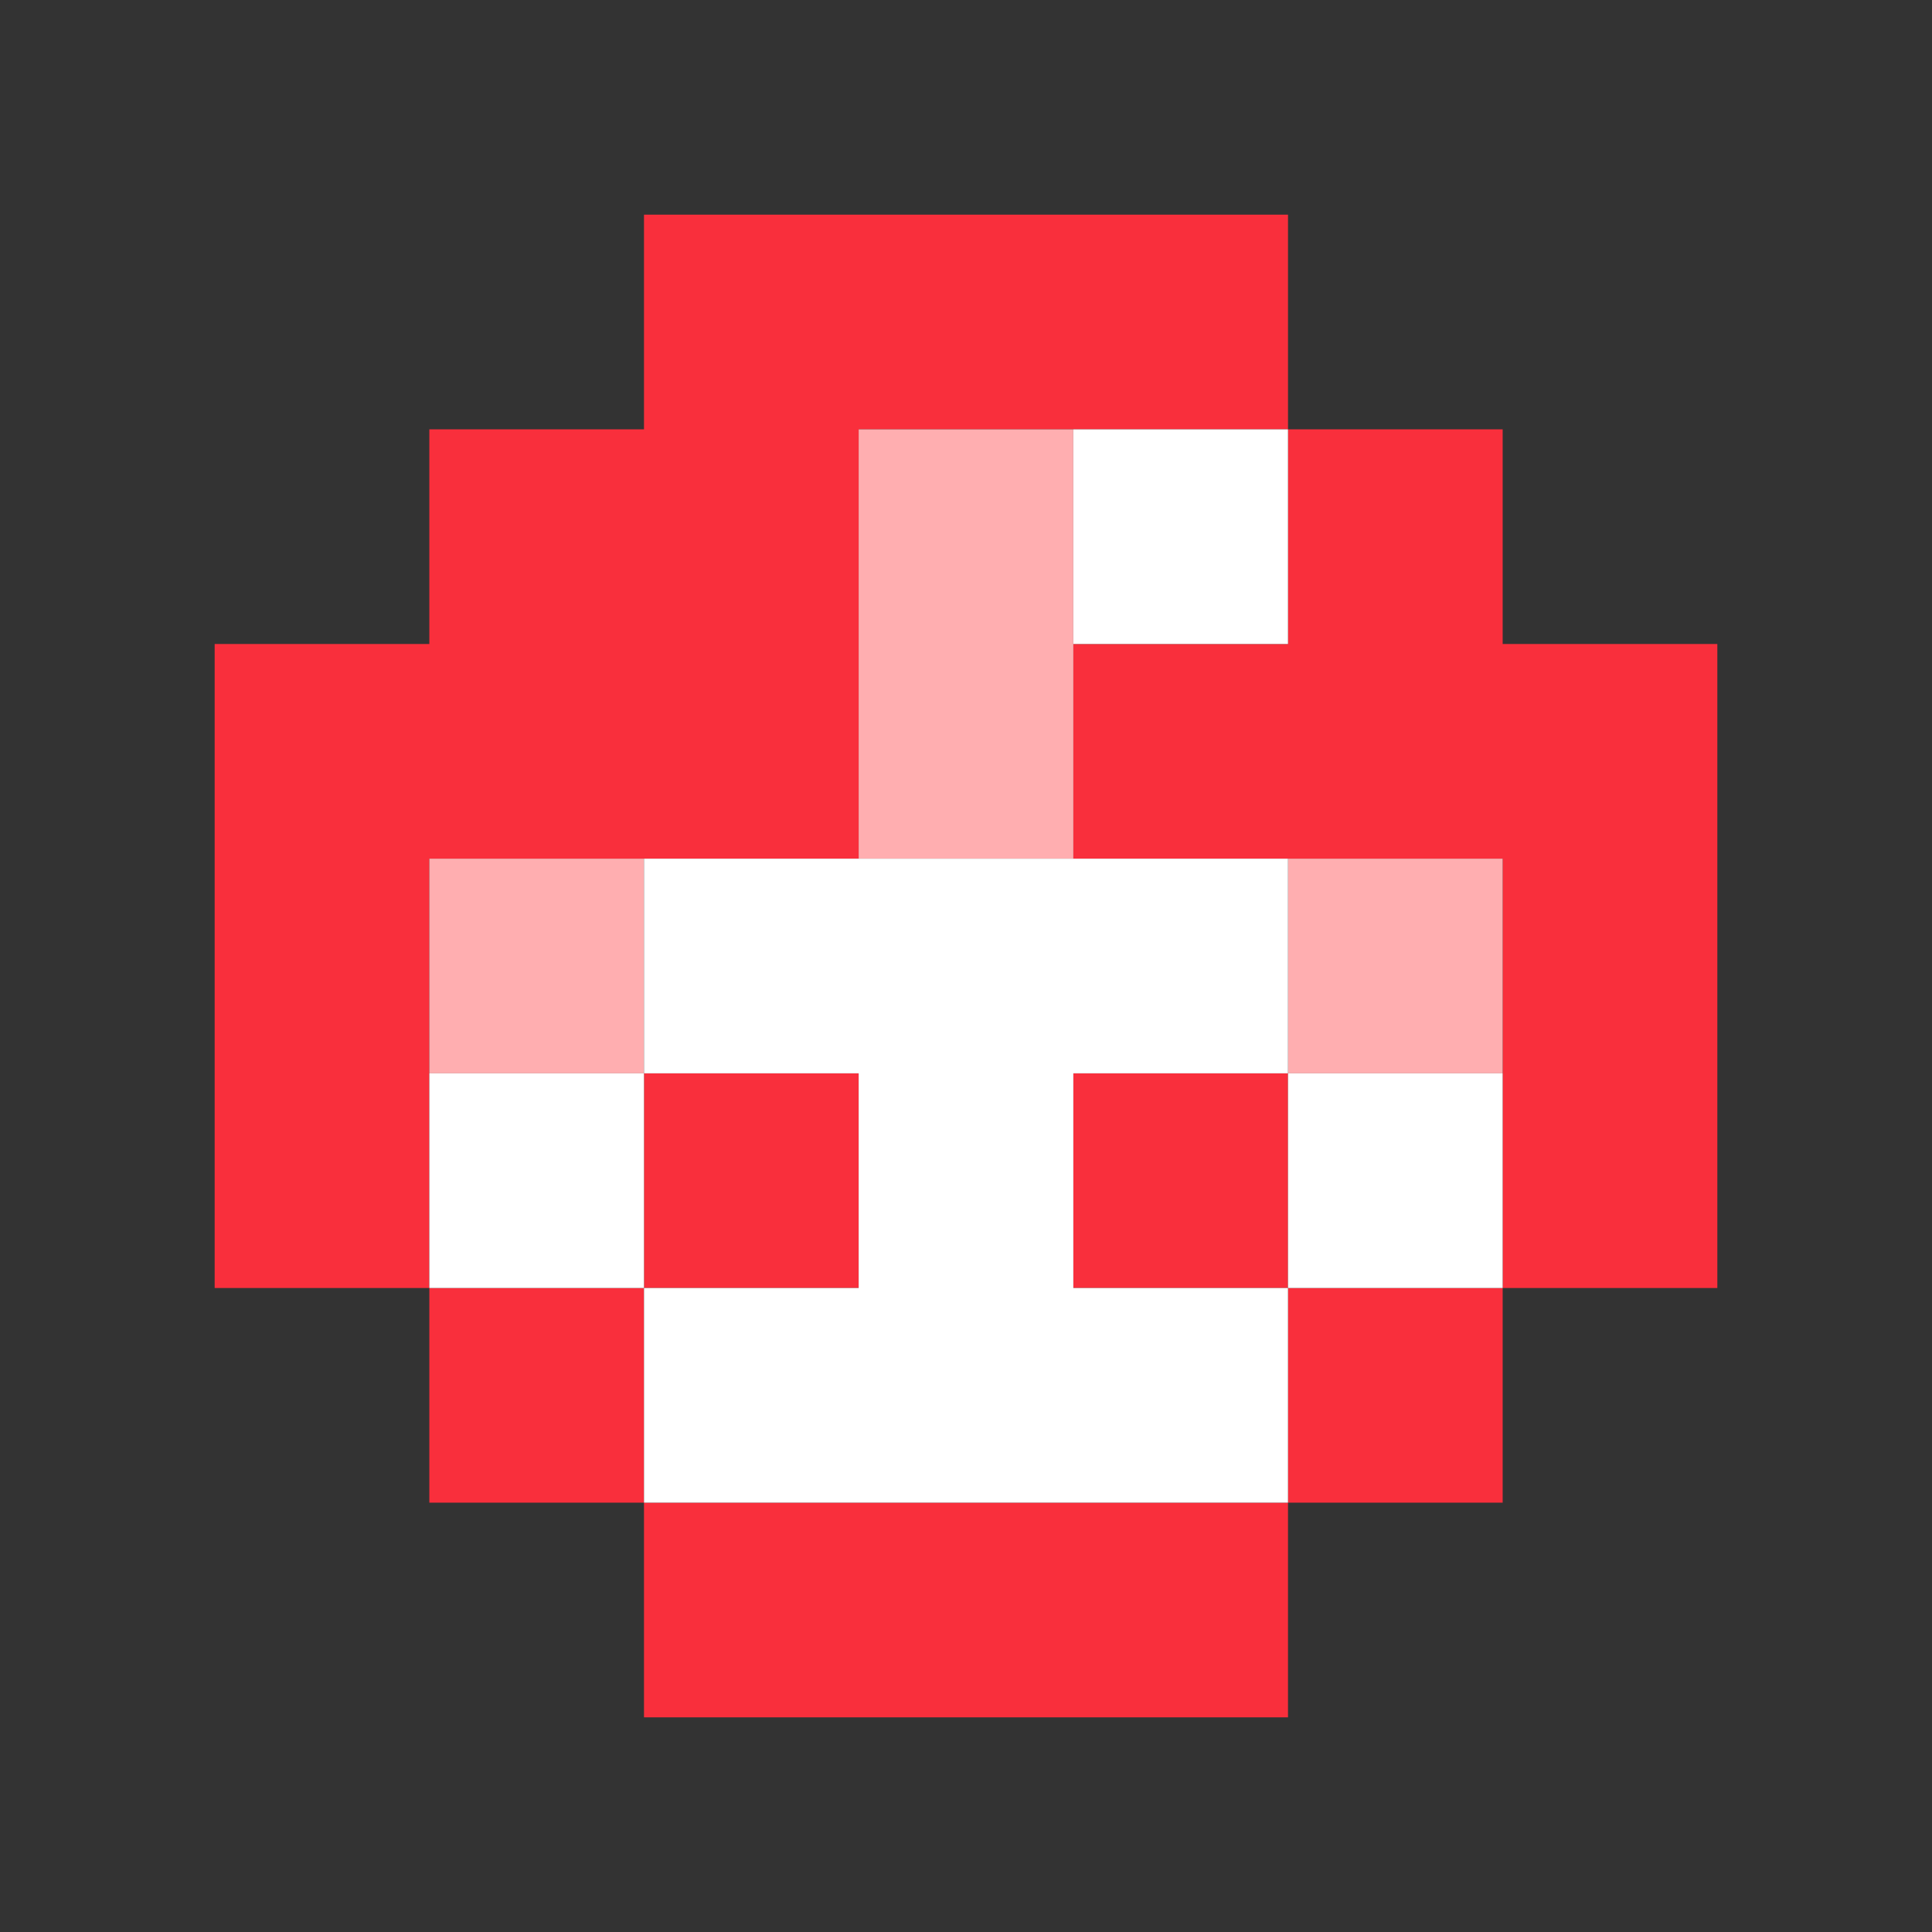 <svg xmlns="http://www.w3.org/2000/svg" viewBox="0 0 9 9" class="pixelicon-reddit-detailed">
	<rect x="0" y="0" width="9" height="9" fill="#333333" stroke="none"/>
	<polygon fill="#F92F3C" points="2,4 4,4 4,2 6,2 6,1 3,1 3,2 2,2 2,3 1,3 1,6 2,6"/>
	<polygon fill="#F92F3C" points="7,3 7,2 6,2 6,3 5,3 5,4 7,4 7,6 8,6 8,3"/>
	<rect fill="#F92F3C" x="3" y="5" width="1" height="1"/>
	<rect fill="#F92F3C" x="5" y="5" width="1" height="1"/>
	<rect fill="#F92F3C" x="2" y="6" width="1" height="1"/>
	<rect fill="#F92F3C" x="6" y="6" width="1" height="1"/>
	<rect fill="#F92F3C" x="3" y="7" width="3" height="1"/>
	<rect fill="#FFAEB0" x="4" y="2" width="1" height="2"/>
	<rect fill="#FFAEB0" x="2" y="4" width="1" height="1"/>
	<rect fill="#FFAEB0" x="6" y="4" width="1" height="1"/>
	<rect fill="#FFFFFF" x="5" y="2" width="1" height="1"/>
	<polygon fill="#FFFFFF" points="5,6 5,5 6,5 6,4 3,4 3,5 4,5 4,6 3,6 3,7 6,7 6,6"/>
	<rect fill="#FFFFFF" x="2" y="5" width="1" height="1"/>
	<rect fill="#FFFFFF" x="6" y="5" width="1" height="1"/>
</svg>
